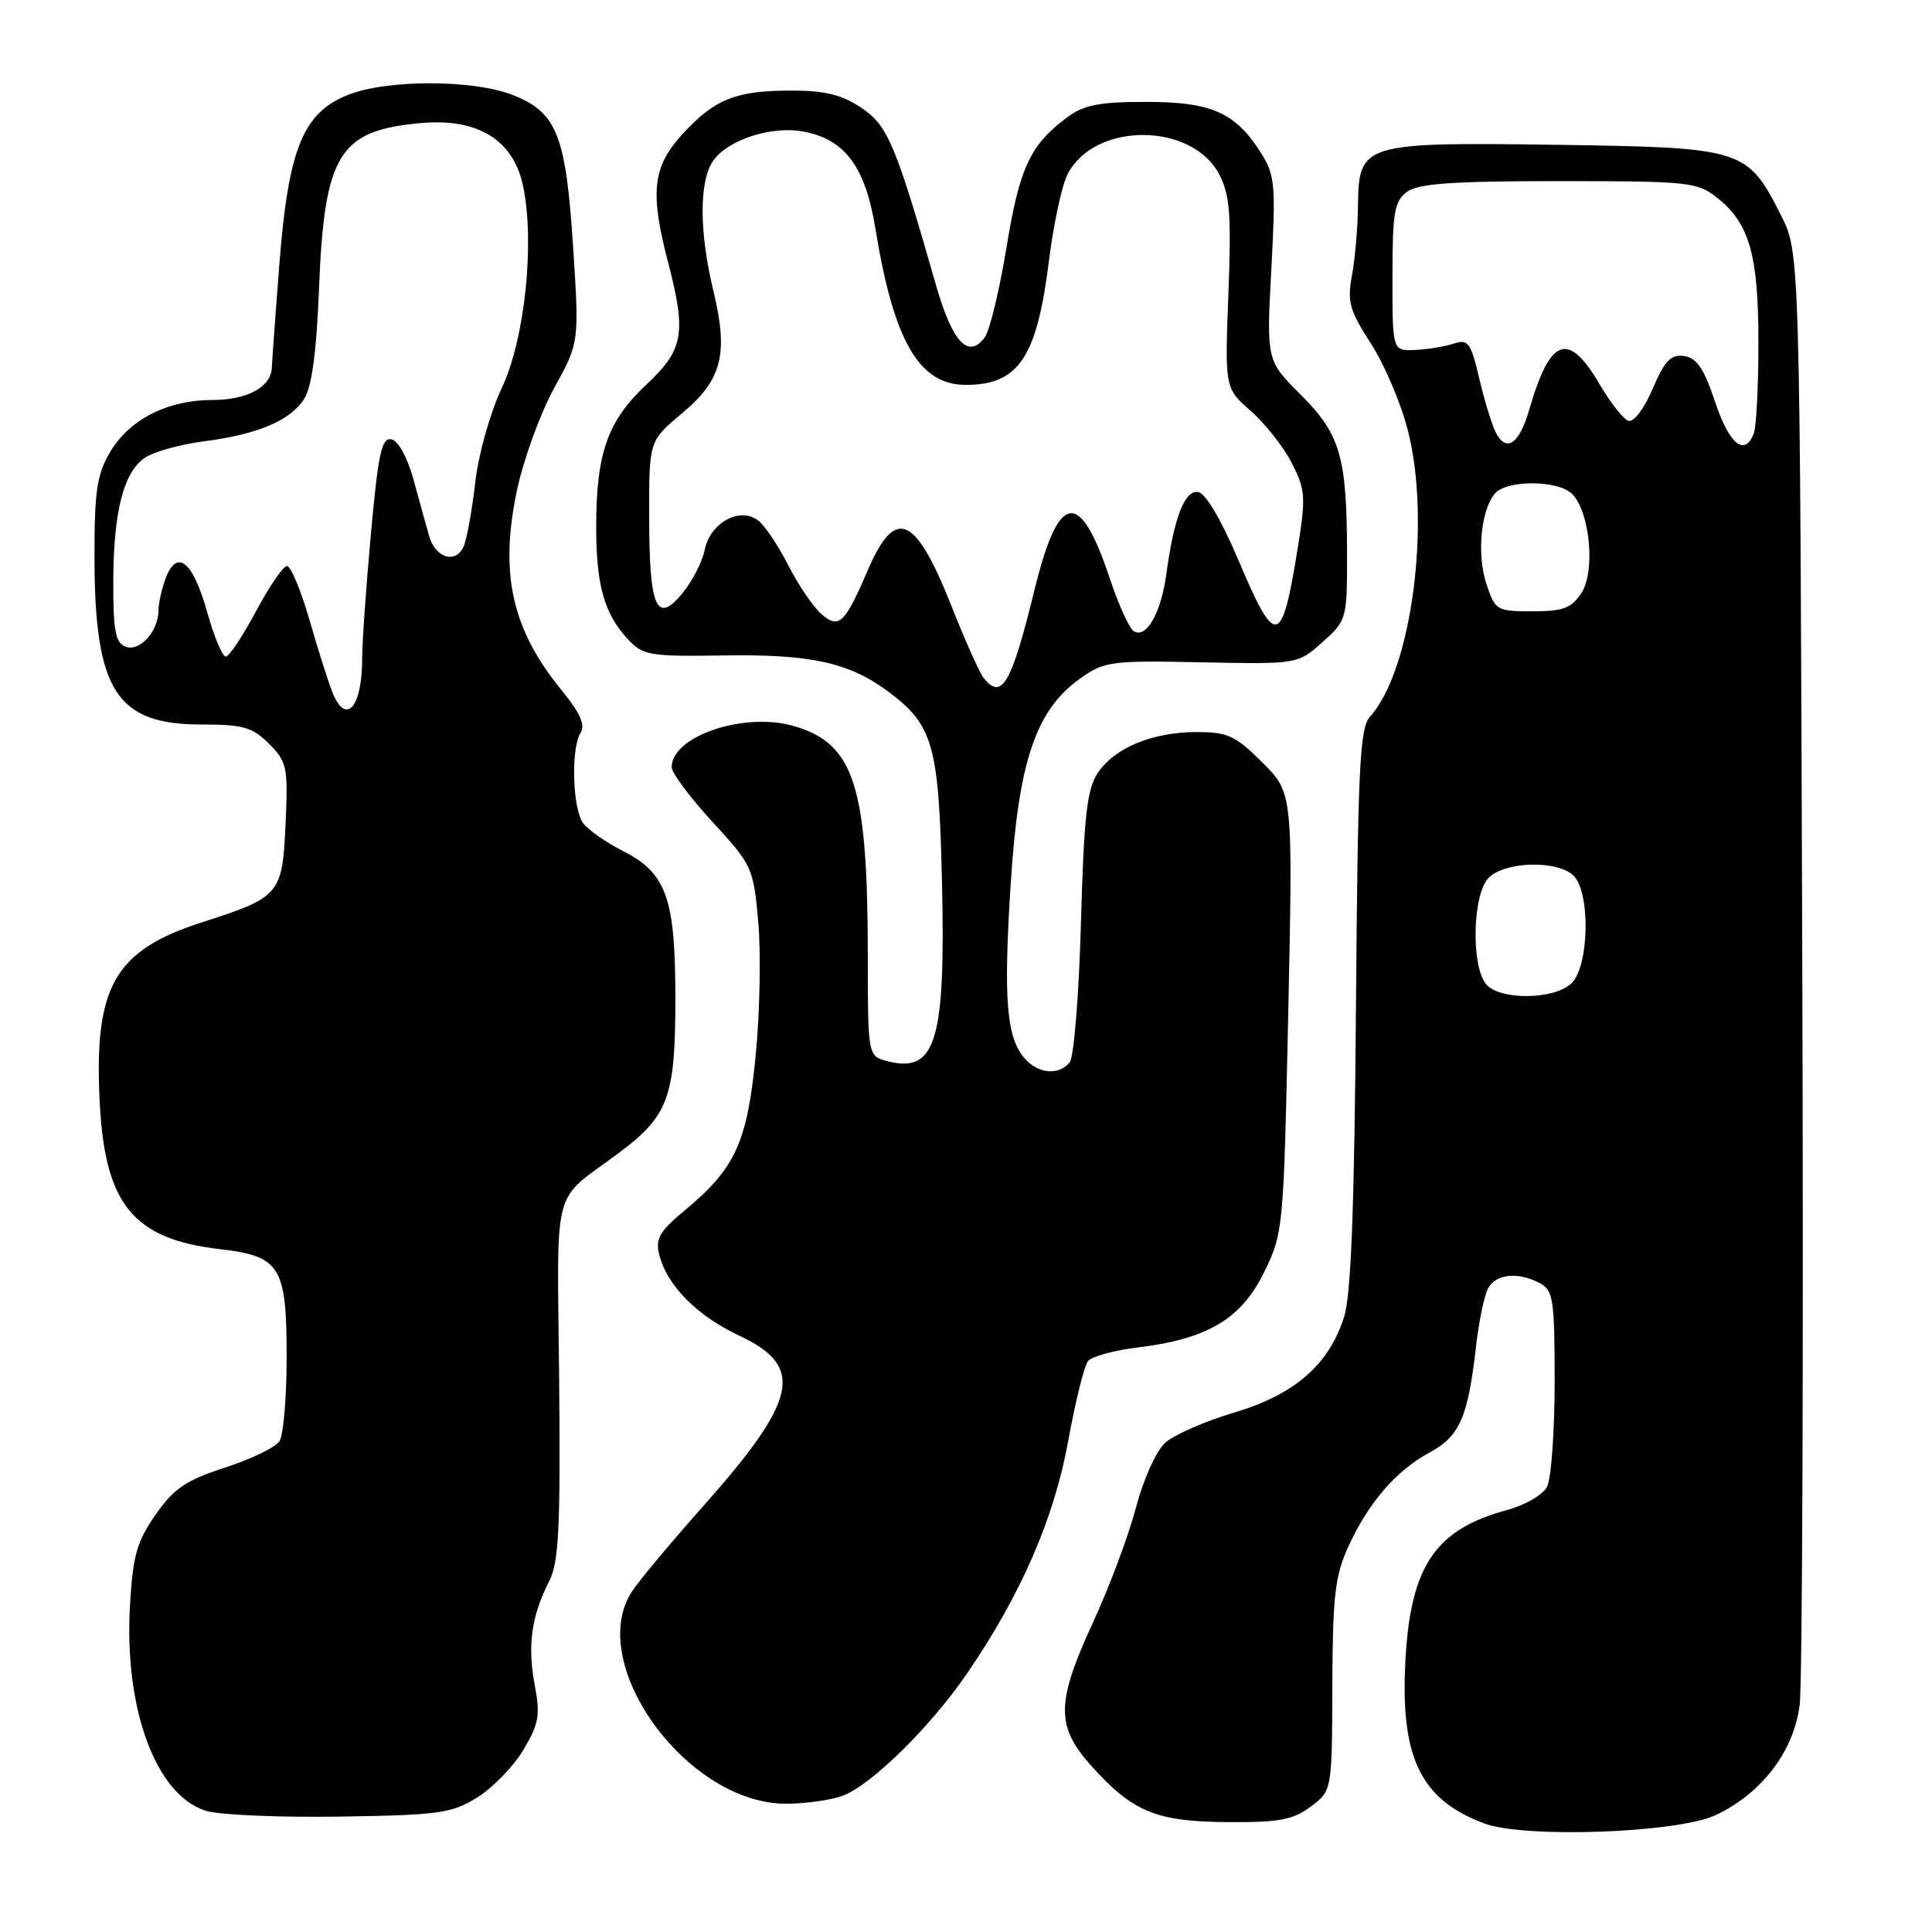 <?xml version="1.0" encoding="UTF-8" standalone="no"?>
<!DOCTYPE svg PUBLIC "-//W3C//DTD SVG 1.1//EN" "http://www.w3.org/Graphics/SVG/1.1/DTD/svg11.dtd" >
<svg xmlns="http://www.w3.org/2000/svg" xmlns:xlink="http://www.w3.org/1999/xlink" version="1.1" viewBox="0 0 256 256">
 <g >
 <path fill="currentColor"
d=" M 227.37 240.50 C 233.48 237.60 237.74 231.98 238.47 225.84 C 238.83 222.90 238.98 178.43 238.81 127.00 C 238.50 33.50 238.50 33.50 236.00 28.55 C 231.53 19.70 231.04 19.55 206.34 19.19 C 180.54 18.83 180.03 18.98 179.94 27.27 C 179.91 30.15 179.55 34.30 179.14 36.50 C 178.50 39.99 178.81 41.13 181.64 45.50 C 183.42 48.25 185.63 53.42 186.54 57.00 C 189.66 69.14 187.06 88.86 181.53 94.97 C 180.17 96.47 179.92 101.69 179.67 133.60 C 179.46 160.18 179.02 171.62 178.10 174.50 C 176.06 180.87 171.56 184.78 163.51 187.18 C 159.66 188.32 155.55 190.13 154.39 191.18 C 153.20 192.25 151.50 196.03 150.51 199.80 C 149.54 203.48 147.00 210.27 144.87 214.89 C 139.91 225.63 139.88 228.76 144.67 234.06 C 150.14 240.11 153.21 241.37 162.67 241.44 C 169.48 241.49 171.31 241.15 173.67 239.39 C 176.50 237.28 176.50 237.28 176.54 223.39 C 176.58 211.57 176.89 208.83 178.63 205.00 C 181.31 199.13 184.98 194.86 189.42 192.47 C 193.40 190.33 194.51 187.81 195.57 178.50 C 195.94 175.20 196.66 171.71 197.16 170.75 C 198.18 168.79 201.16 168.48 204.07 170.04 C 205.81 170.97 206.00 172.23 206.00 183.10 C 206.00 189.72 205.54 195.99 204.98 197.03 C 204.42 198.08 202.07 199.44 199.74 200.07 C 190.31 202.61 187.00 207.37 186.26 219.44 C 185.45 232.72 188.11 238.41 196.66 241.61 C 202.01 243.62 222.33 242.88 227.37 240.50 Z  M 63.24 238.17 C 65.29 236.90 68.04 234.06 69.35 231.87 C 71.41 228.41 71.61 227.29 70.84 223.20 C 69.87 218.04 70.43 214.08 72.78 209.50 C 74.05 207.01 74.27 202.46 74.09 182.80 C 73.84 156.26 72.98 159.50 82.00 152.77 C 88.56 147.87 89.48 145.39 89.49 132.50 C 89.50 119.06 88.34 115.72 82.61 112.80 C 80.35 111.65 77.96 109.99 77.29 109.10 C 75.86 107.23 75.62 99.15 76.94 97.07 C 77.58 96.06 76.85 94.43 74.44 91.49 C 67.84 83.44 66.17 76.02 68.49 65.02 C 69.36 60.91 71.57 54.80 73.41 51.46 C 76.76 45.37 76.76 45.37 75.94 32.75 C 74.98 17.92 73.81 14.94 68.02 12.62 C 62.76 10.52 51.29 10.50 46.07 12.59 C 40.13 14.97 38.20 19.75 37.01 35.09 C 36.48 41.92 36.04 48.03 36.02 48.68 C 35.97 51.25 32.79 53.00 28.18 53.00 C 22.15 53.00 17.09 55.60 14.53 60.00 C 12.83 62.92 12.50 65.23 12.52 74.00 C 12.56 91.54 15.44 96.00 26.68 96.00 C 32.22 96.00 33.44 96.35 35.65 98.56 C 38.04 100.95 38.18 101.63 37.84 109.15 C 37.42 118.54 37.13 118.88 26.71 122.23 C 15.17 125.95 12.44 130.74 13.21 146.00 C 13.89 159.60 17.63 164.18 29.14 165.52 C 37.17 166.45 38.00 167.81 37.98 179.97 C 37.98 185.21 37.55 190.16 37.04 190.96 C 36.53 191.77 33.29 193.34 29.83 194.46 C 24.61 196.15 23.05 197.22 20.61 200.71 C 18.13 204.27 17.60 206.14 17.22 212.74 C 16.43 226.46 20.67 237.92 27.31 239.95 C 29.06 240.49 37.02 240.83 45.00 240.71 C 58.21 240.51 59.83 240.28 63.24 238.17 Z  M 111.68 237.94 C 115.45 236.53 123.28 228.83 128.12 221.77 C 135.25 211.38 139.68 201.20 141.53 190.99 C 142.48 185.77 143.66 180.99 144.16 180.36 C 144.65 179.74 147.63 178.92 150.78 178.54 C 159.97 177.44 164.48 174.76 167.50 168.58 C 170.04 163.39 170.09 162.87 170.70 134.20 C 171.32 105.08 171.32 105.08 167.28 101.04 C 163.71 97.48 162.68 97.00 158.59 97.00 C 152.68 97.00 147.64 99.10 145.43 102.47 C 144.02 104.62 143.62 108.25 143.23 122.30 C 142.97 131.76 142.30 140.06 141.75 140.75 C 140.33 142.53 137.57 142.30 135.78 140.25 C 133.36 137.47 132.95 132.50 133.91 117.31 C 134.94 100.92 137.23 94.11 143.12 89.91 C 146.32 87.63 147.17 87.51 159.23 87.76 C 171.96 88.01 171.96 88.01 175.23 85.09 C 178.46 82.20 178.50 82.05 178.49 73.33 C 178.46 60.47 177.61 57.56 172.34 52.29 C 167.81 47.76 167.81 47.76 168.46 35.63 C 169.06 24.56 168.94 23.22 167.11 20.30 C 163.71 14.91 160.55 13.50 151.87 13.50 C 145.64 13.50 143.62 13.90 141.39 15.56 C 136.49 19.22 135.10 22.18 133.37 32.77 C 132.44 38.42 131.15 43.79 130.49 44.69 C 128.33 47.64 126.19 45.37 124.03 37.80 C 118.66 19.03 117.64 16.62 114.10 14.26 C 111.55 12.56 109.26 12.00 104.92 12.00 C 97.50 12.00 94.72 13.11 90.46 17.74 C 86.48 22.08 86.09 25.41 88.50 34.66 C 90.98 44.18 90.60 46.32 85.65 50.96 C 80.50 55.79 79.00 60.05 79.00 69.80 C 79.00 77.61 80.07 81.36 83.25 84.76 C 85.21 86.85 86.14 87.00 95.93 86.85 C 107.45 86.67 112.55 87.79 117.75 91.68 C 123.63 96.06 124.39 98.75 124.81 116.50 C 125.32 137.92 124.04 142.23 117.65 140.63 C 115.00 139.96 115.00 139.96 114.99 126.73 C 114.98 104.09 113.21 98.55 105.21 96.21 C 98.64 94.29 89.00 97.53 89.00 101.66 C 89.00 102.41 91.43 105.66 94.40 108.90 C 99.67 114.62 99.83 114.96 100.47 122.14 C 100.84 126.19 100.69 134.12 100.14 139.76 C 99.03 151.33 97.45 154.80 90.79 160.33 C 87.37 163.17 86.82 164.13 87.36 166.28 C 88.37 170.32 92.37 174.37 97.94 176.97 C 106.68 181.07 105.76 185.40 93.13 199.63 C 88.93 204.35 84.71 209.40 83.76 210.85 C 77.49 220.35 90.99 239.00 104.13 239.00 C 106.74 239.00 110.14 238.52 111.68 237.94 Z  M 196.92 130.41 C 194.89 127.96 195.12 118.45 197.26 116.31 C 199.38 114.19 206.02 113.94 208.37 115.90 C 210.78 117.89 210.63 128.12 208.17 130.35 C 205.79 132.50 198.70 132.54 196.92 130.41 Z  M 196.96 77.39 C 195.67 73.47 196.21 67.66 198.07 65.41 C 199.60 63.57 206.45 63.59 208.31 65.45 C 210.68 67.82 211.42 75.70 209.55 78.57 C 208.22 80.60 207.14 81.00 203.05 81.00 C 198.31 81.00 198.12 80.88 196.96 77.39 Z  M 198.20 57.31 C 197.69 56.31 196.70 53.10 196.01 50.16 C 194.89 45.38 194.54 44.90 192.63 45.53 C 191.46 45.92 189.15 46.30 187.50 46.37 C 184.50 46.50 184.50 46.50 184.51 36.66 C 184.51 28.10 184.76 26.65 186.45 25.41 C 187.95 24.32 192.47 24.00 206.56 24.00 C 223.69 24.00 224.89 24.12 227.49 26.17 C 231.80 29.56 233.00 33.73 233.00 45.39 C 233.00 51.13 232.73 56.55 232.39 57.42 C 231.19 60.56 229.13 58.89 227.26 53.25 C 225.79 48.85 224.83 47.42 223.17 47.18 C 221.41 46.92 220.60 47.76 218.99 51.51 C 217.85 54.17 216.47 55.99 215.77 55.76 C 215.10 55.53 213.38 53.36 211.96 50.92 C 207.80 43.83 205.41 44.69 202.63 54.29 C 201.31 58.85 199.60 60.02 198.20 57.31 Z  M 44.05 91.75 C 43.55 90.51 42.19 86.24 41.04 82.25 C 39.89 78.26 38.53 75.00 38.03 75.00 C 37.53 75.00 35.68 77.70 33.92 81.00 C 32.16 84.30 30.36 87.00 29.91 87.00 C 29.47 87.00 28.35 84.33 27.44 81.06 C 25.57 74.39 23.46 72.67 21.97 76.58 C 21.44 77.98 21.00 79.91 21.00 80.87 C 21.00 83.64 18.50 86.41 16.64 85.69 C 15.31 85.18 15.00 83.58 15.01 77.28 C 15.01 67.78 16.39 62.43 19.30 60.59 C 20.51 59.82 23.98 58.87 27.00 58.48 C 34.16 57.56 38.49 55.73 40.32 52.83 C 41.31 51.25 41.94 46.64 42.26 38.50 C 42.97 20.36 44.87 17.26 55.88 16.30 C 63.29 15.65 67.98 18.53 69.28 24.51 C 70.90 31.98 69.57 44.87 66.51 51.37 C 64.95 54.67 63.41 60.15 62.98 63.87 C 62.56 67.52 61.88 71.31 61.48 72.30 C 60.47 74.79 57.69 74.00 56.85 70.99 C 56.46 69.62 55.53 66.25 54.78 63.50 C 53.97 60.58 52.76 58.39 51.86 58.21 C 50.57 57.96 50.11 60.09 49.15 70.71 C 48.51 77.74 47.99 85.15 47.99 87.17 C 48.01 93.72 45.85 96.22 44.05 91.75 Z  M 130.28 89.75 C 129.75 89.06 127.86 84.81 126.07 80.29 C 121.25 68.15 118.62 67.06 114.92 75.70 C 111.92 82.69 111.12 83.42 108.75 81.28 C 107.67 80.30 105.74 77.45 104.47 74.94 C 103.20 72.43 101.43 69.77 100.55 69.04 C 98.16 67.06 94.11 69.21 93.38 72.84 C 93.07 74.42 91.74 77.01 90.43 78.60 C 86.99 82.79 86.03 80.59 86.02 68.46 C 86.00 58.42 86.00 58.42 90.38 54.76 C 95.68 50.33 96.55 46.91 94.52 38.50 C 92.63 30.68 92.63 23.98 94.50 21.30 C 96.45 18.51 102.24 16.64 106.45 17.43 C 111.97 18.46 114.67 22.10 116.00 30.31 C 118.42 45.19 121.77 51.00 127.97 51.00 C 134.98 51.00 137.40 47.38 139.00 34.50 C 139.60 29.67 140.71 24.53 141.47 23.06 C 145.06 16.12 157.97 16.18 161.58 23.15 C 162.97 25.85 163.17 28.50 162.77 38.91 C 162.29 51.43 162.29 51.43 165.74 54.46 C 167.64 56.13 170.08 59.23 171.17 61.35 C 172.96 64.85 173.04 65.86 172.00 72.35 C 169.83 85.86 169.08 86.01 163.97 73.93 C 161.87 68.97 159.75 65.38 158.80 65.20 C 157.00 64.85 155.56 68.55 154.54 76.11 C 153.85 81.22 151.88 84.66 150.23 83.64 C 149.64 83.28 148.20 80.09 147.02 76.56 C 143.07 64.69 140.26 65.14 137.08 78.15 C 134.00 90.72 132.72 92.91 130.28 89.75 Z "/>
</g>
</svg>